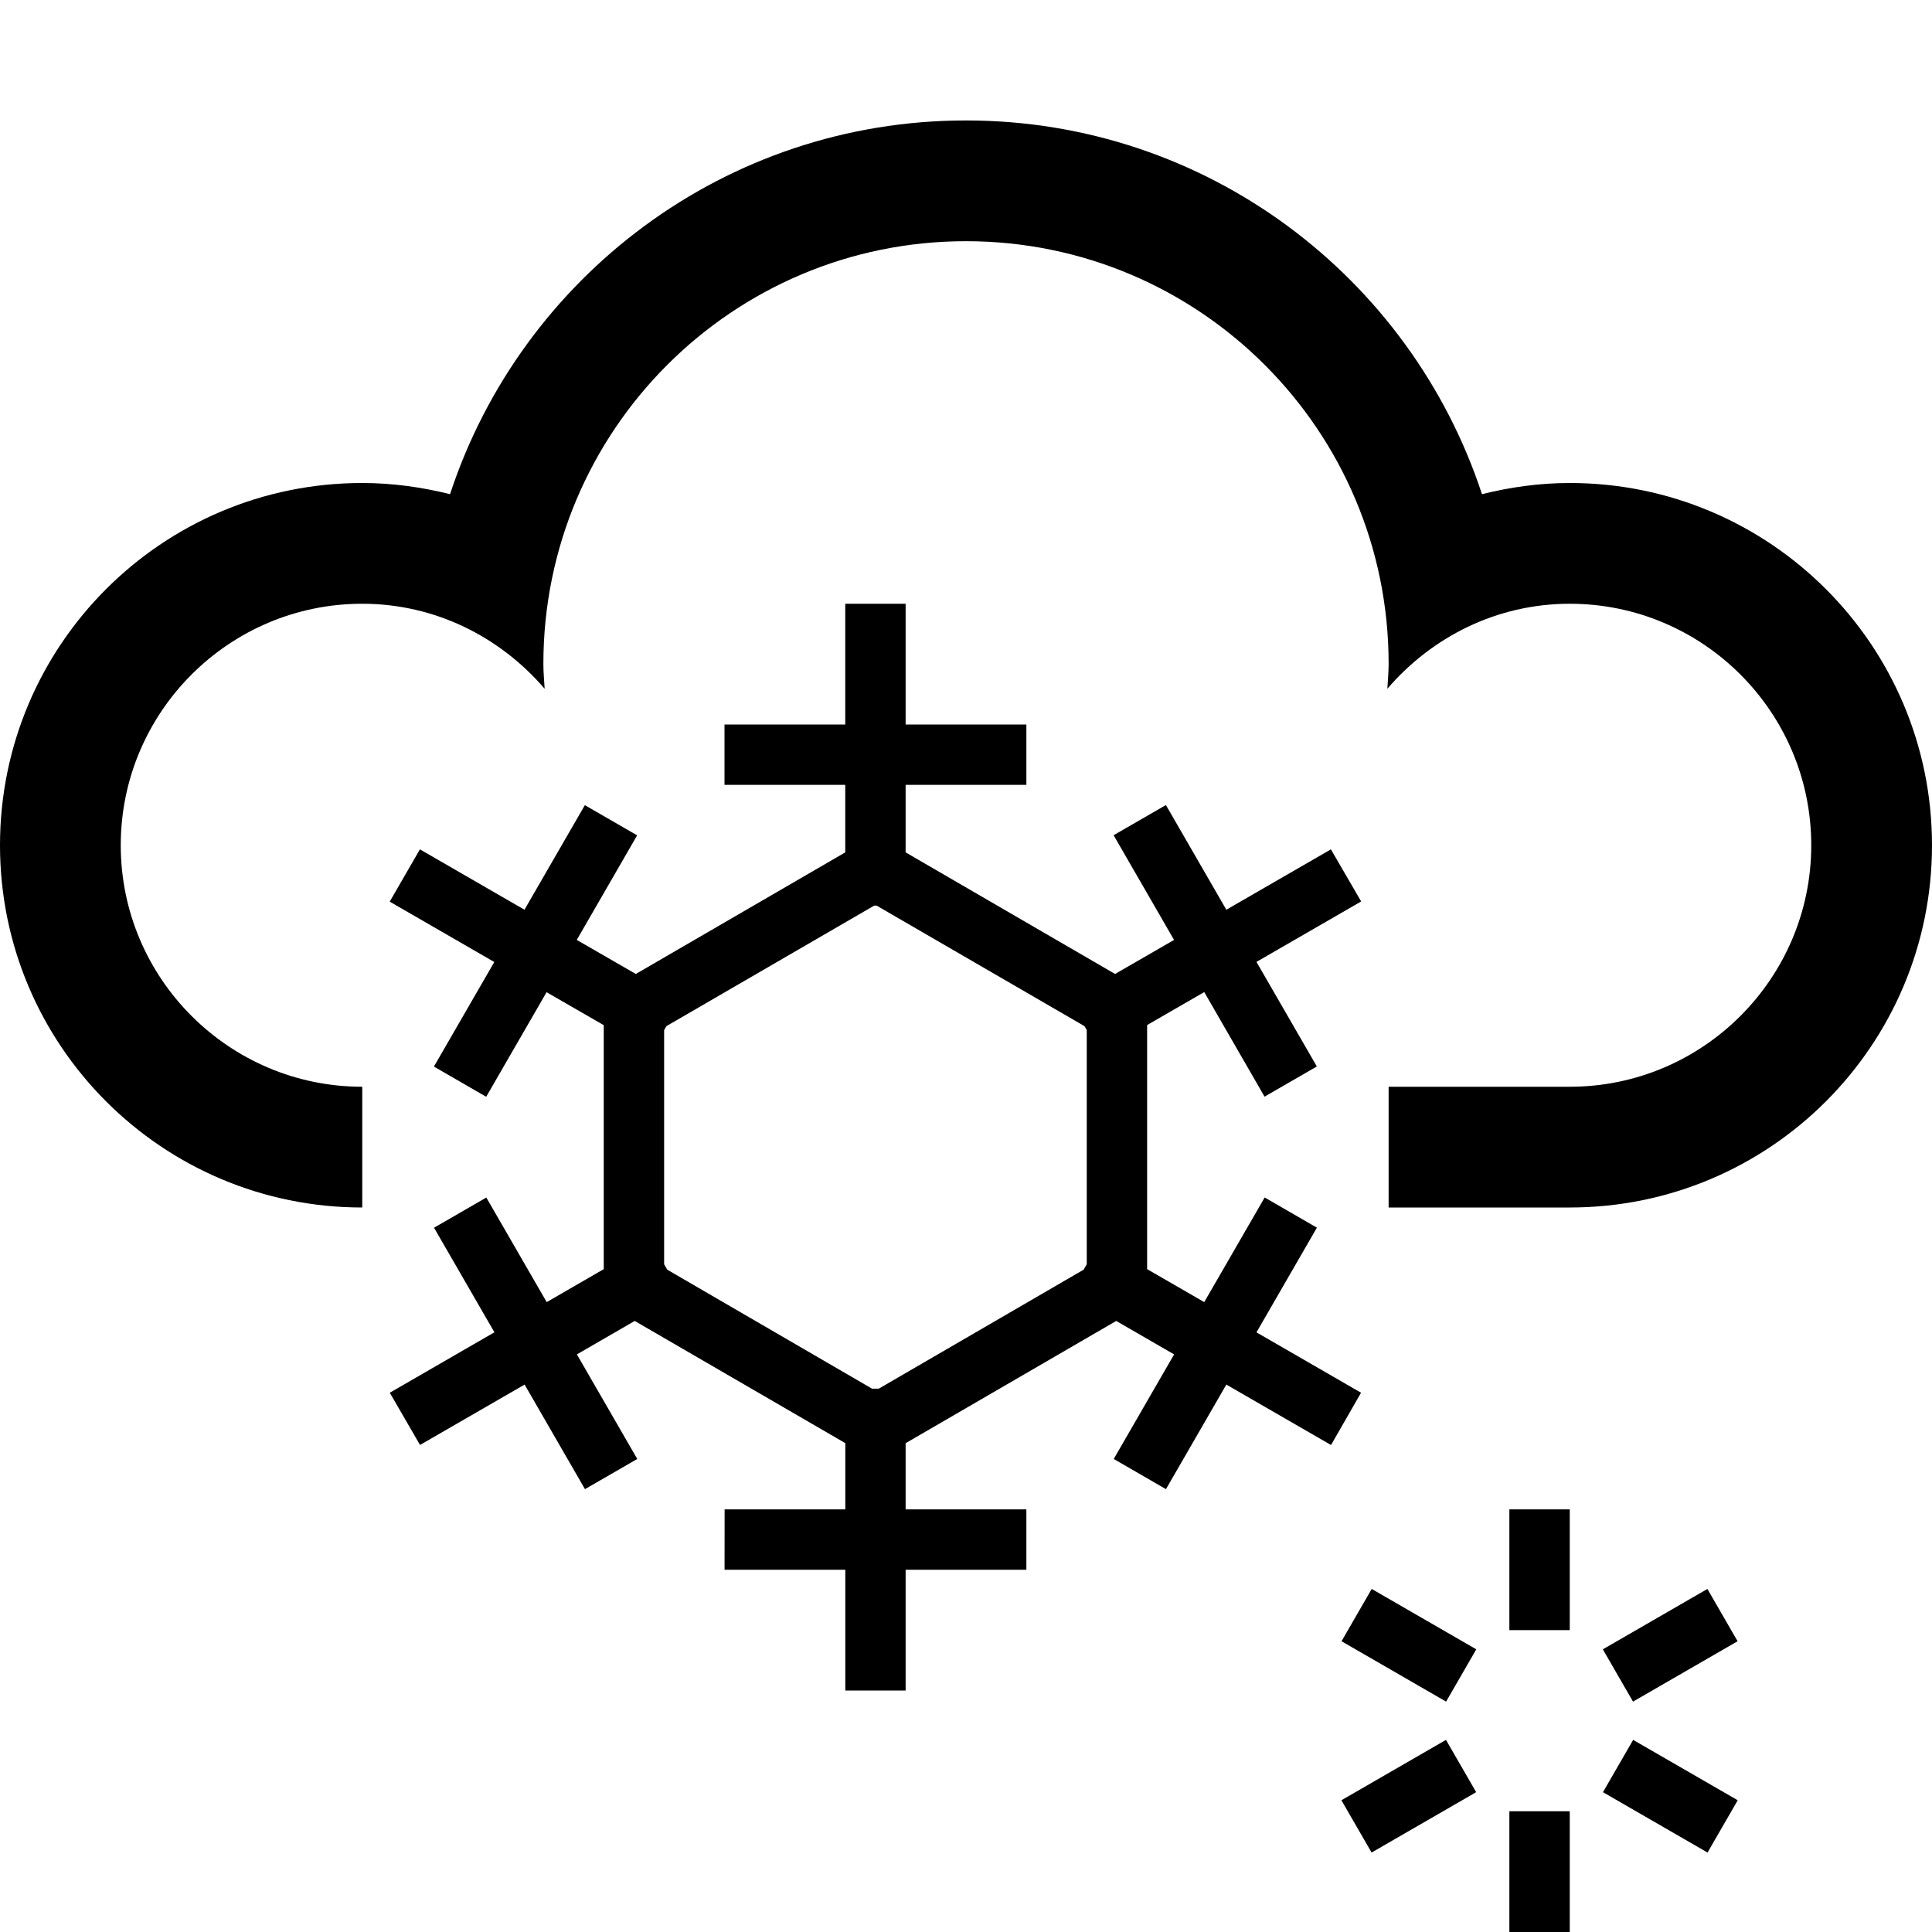 <?xml version="1.0" encoding="utf-8"?>
<!-- Generator: Adobe Illustrator 18.1.1, SVG Export Plug-In . SVG Version: 6.00 Build 0)  -->
<!DOCTYPE svg PUBLIC "-//W3C//DTD SVG 1.1//EN" "http://www.w3.org/Graphics/SVG/1.1/DTD/svg11.dtd">
<svg version="1.1" xmlns="http://www.w3.org/2000/svg" xmlns:xlink="http://www.w3.org/1999/xlink" x="0px" y="0px" width="32px"
	 height="32px" viewBox="0 0 32 32" enable-background="new 0 0 32 32" xml:space="preserve">
<g id="Old_Versions" display="none">
</g>
<g id="Layer_1">
	<g>
		<path d="M26,8c-0.502,0-0.987,0.069-1.454,0.185c-1.181-3.593-4.558-6.19-8.546-6.19s-7.365,2.597-8.546,6.19
			C6.987,8.069,6.502,8,6,8c-3.314,0-6,2.686-6,6c0,3.314,2.686,6,6,6v-2c-2.206,0-4-1.794-4-4c0-2.206,1.794-4,4-4
			c1.212,0,2.287,0.553,3.021,1.408C9.013,11.27,9,11.134,9,10.995c0-3.866,3.134-7,7-7s7,3.134,7,7
			c0,0.139-0.013,0.275-0.021,0.413C23.713,10.553,24.788,10,26,10c2.206,0,4,1.794,4,4c0,2.206-1.794,4-4,4h-3v2h3
			c3.314,0,6-2.686,6-6C32,10.686,29.314,8,26,8z"/>
		<rect x="25" y="25" width="1" height="2"/>
		<rect x="25" y="30" width="1" height="2"/>
		<rect x="22.335" y="26.75" transform="matrix(-0.866 -0.5 0.5 -0.866 29.919 62.517)" width="2" height="1"/>
		<rect x="26.665" y="29.25" transform="matrix(-0.866 -0.5 0.5 -0.866 36.749 69.347)" width="2" height="1"/>
		<rect x="22.835" y="28.75" transform="matrix(-0.5 -0.866 0.866 -0.5 9.238 64.834)" width="1" height="2"/>
		<rect x="27.165" y="26.25" transform="matrix(-0.5 -0.866 0.866 -0.5 17.898 64.834)" width="1" height="2"/>
		<path d="M21.812,20.334l-0.865-0.5l-1.001,1.733L19,21.021v-4.043l0.946-0.546l0.999,1.732l0.866-0.5l-1-1.732l1.734-1.001
			l-0.501-0.863l-1.732,1l-1.001-1.734l-0.866,0.5l1.001,1.734l-0.977,0.564L15,14.118V13h2v-1h-2v-2h-1v2h-2v1h2v1.118
			l-3.469,2.014l-0.978-0.564l1-1.732l-0.866-0.5l-1,1.732l-1.732-1l-0.5,0.866l1.732,1l-1,1.732l0.866,0.5l1-1.732L10,16.98v4.041
			l-0.945,0.546l-1-1.732l-0.866,0.5l1,1.732l-1.733,1.001l0.501,0.865l1.732-1l1,1.732l0.866-0.5l-1-1.732l0.958-0.554l3.488,2.024
			V25h-1.999l-0.001,1h2v2H15v-2h2v-1h-2v-1.096l3.488-2.025l0.959,0.554l-1,1.732l0.865,0.5l1-1.732l1.734,1.001l0.497-0.866
			l-1.732-1L21.812,20.334z M18,20.94l-0.052,0.09l-3.393,1.971h-0.111l-3.392-1.971L11,20.94v-3.878l0.038-0.066L14.479,15h0.041
			l3.442,1.996L18,17.06V20.94z"/>
	</g>
</g>
<g id="Layer_2">
</g>
<g id="Layer_3">
</g>
</svg>
